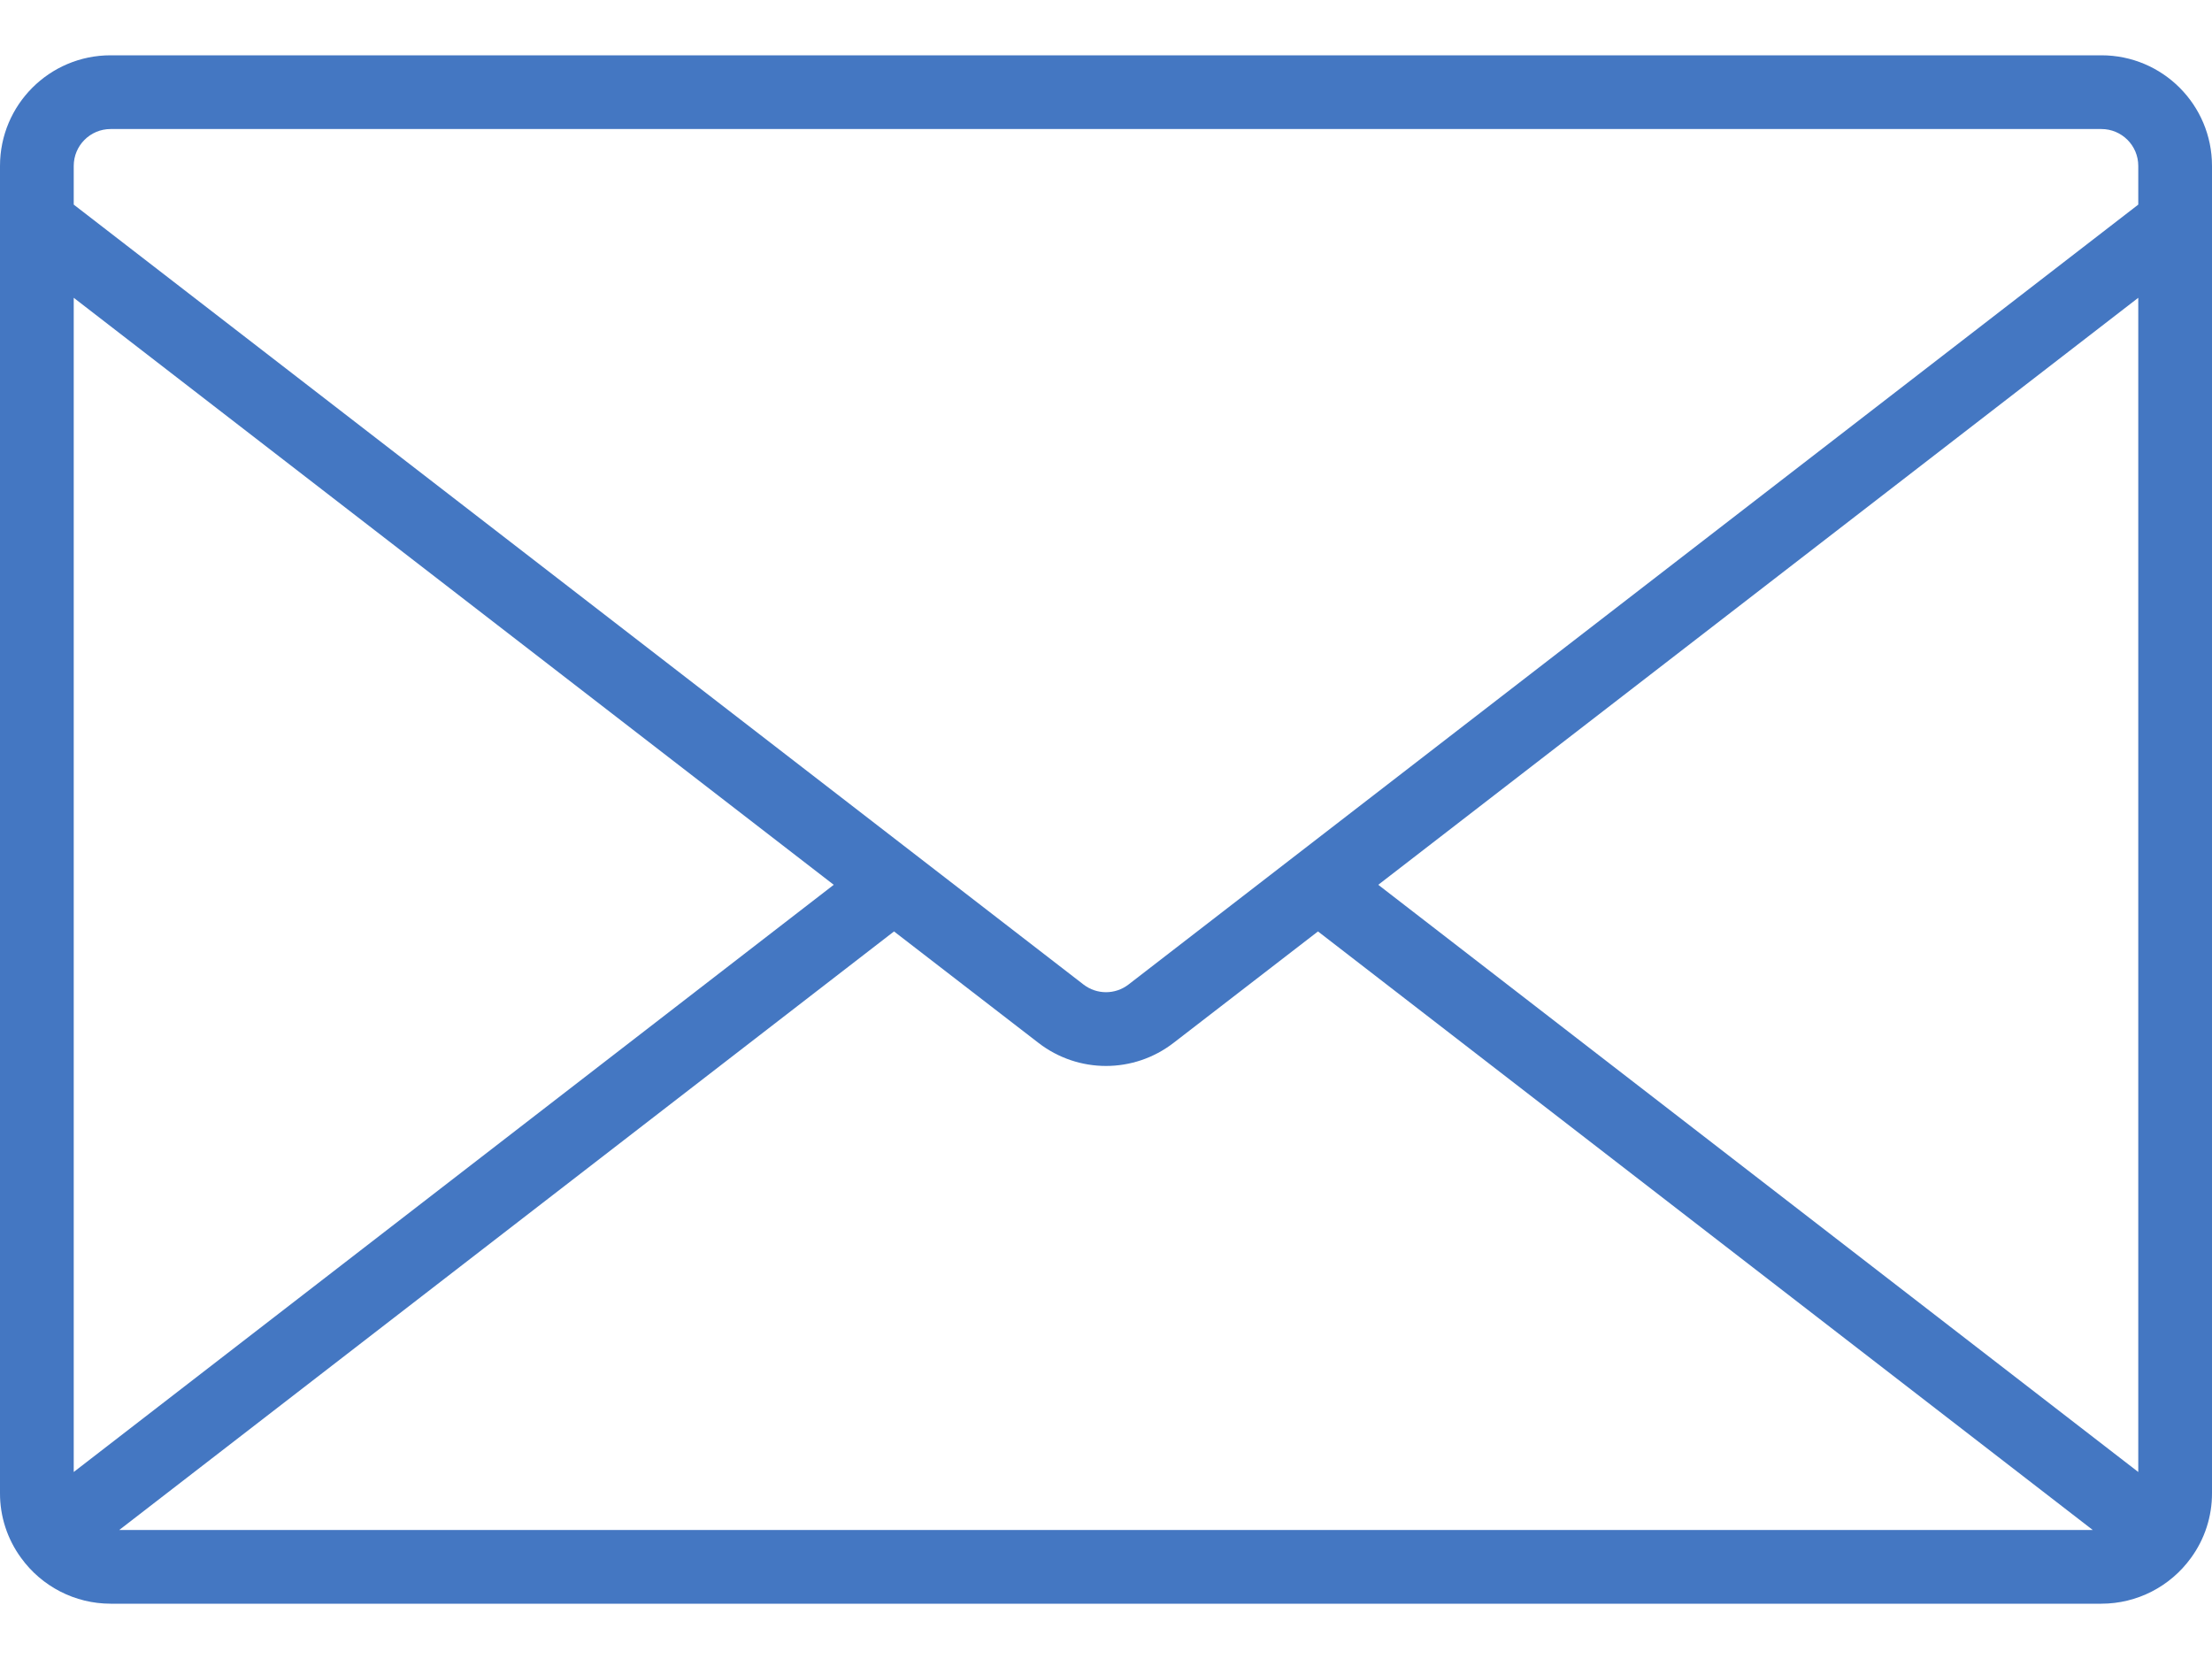 <svg width="24" height="18" viewBox="0 0 24 18" fill="none" xmlns="http://www.w3.org/2000/svg">
<path d="M22.8 0.6H1.2C0.537 0.6 5.2451e-06 1.137 5.2451e-06 1.8V16.2C-0.001 16.452 0.079 16.698 0.228 16.902C0.453 17.214 0.815 17.4 1.2 17.4H22.8C23.185 17.4 23.546 17.215 23.772 16.903C23.921 16.699 24.001 16.453 24 16.2V1.8C24 1.137 23.463 0.6 22.8 0.6ZM0.8 15.971V3.231L9.046 9.6L0.8 15.971ZM1.294 16.6L9.7 10.106L11.267 11.315C11.699 11.649 12.301 11.649 12.733 11.315L14.3 10.106L22.706 16.6H1.294ZM23.2 15.971L14.954 9.6L23.2 3.231V15.971ZM23.2 2.22L12.244 10.682C12.1 10.793 11.9 10.793 11.756 10.682L0.8 2.22V1.8C0.8 1.579 0.979 1.4 1.2 1.4H22.8C23.021 1.4 23.2 1.579 23.2 1.8V2.22Z" fill="#4477C2"/>
</svg>
